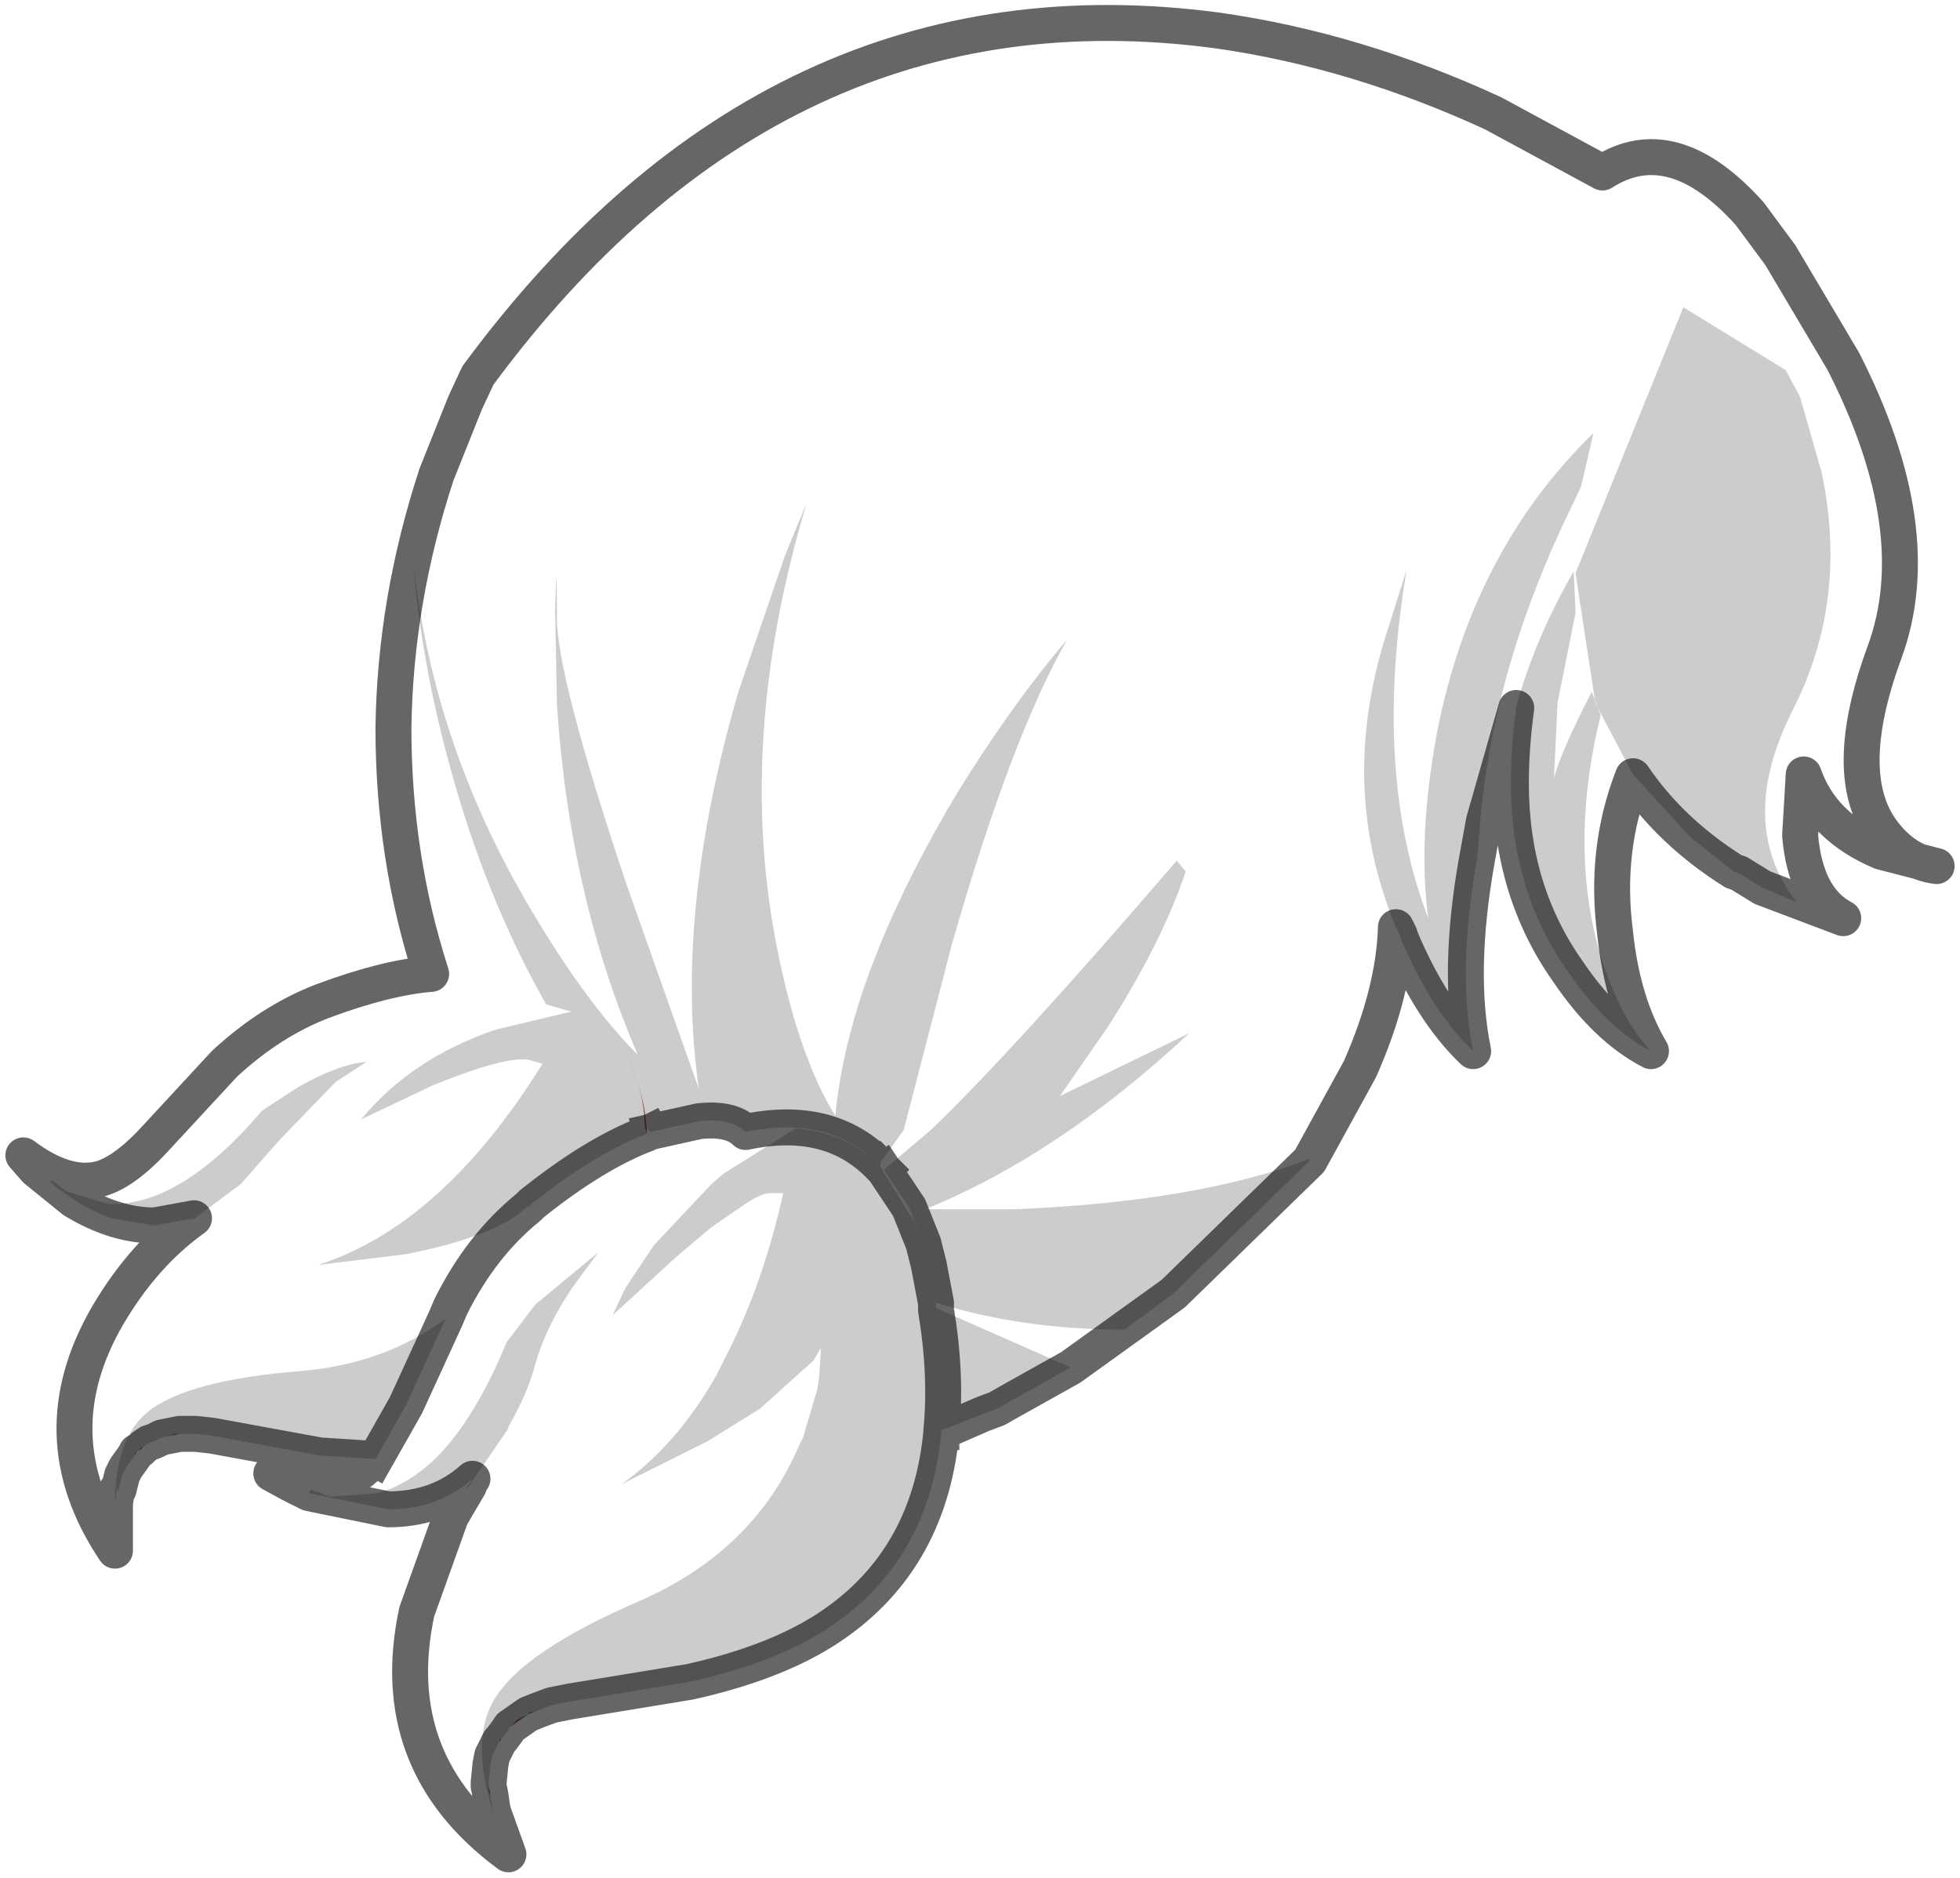 <?xml version="1.0" encoding="UTF-8" standalone="no"?>
<svg xmlns:xlink="http://www.w3.org/1999/xlink" height="52.25px" width="54.55px" xmlns="http://www.w3.org/2000/svg">
  <g transform="matrix(1.0, 0.0, 0.0, 1.0, 31.05, 14.6)">
    <path d="M-26.75 19.5 Q-27.85 19.5 -29.0 18.8 L-30.05 17.95 -30.4 17.55 Q-29.2 18.45 -28.25 18.2 -27.55 18.0 -26.65 17.0 L-24.8 15.0 Q-23.5 13.8 -22.05 13.25 -20.3 12.6 -19.05 12.5 -20.1 9.25 -20.1 5.65 -20.05 2.1 -18.9 -1.4 L-18.1 -3.4 -17.75 -4.15 Q-9.45 -15.4 2.85 -13.75 6.7 -13.2 10.5 -11.45 L13.55 -9.8 Q15.5 -11.05 17.65 -8.65 L18.5 -7.5 20.25 -4.55 Q22.65 0.15 21.4 3.55 20.15 6.95 21.35 8.55 22.0 9.4 22.85 9.5 L21.3 9.1 Q19.65 8.4 19.15 6.95 L19.05 8.65 Q19.2 10.4 20.25 10.95 L18.0 10.1 18.95 10.5 Q17.25 8.3 18.85 5.15 20.4 2.1 19.65 -1.45 L19.05 -3.55 18.65 -4.3 15.8 -6.05 12.8 1.35 13.35 4.95 13.5 5.25 14.4 6.95 16.0 8.7 17.2 9.65 Q15.45 8.55 14.4 7.0 13.6 9.05 13.9 11.35 14.1 13.3 14.9 14.65 13.95 13.65 13.4 11.65 12.65 8.75 13.5 5.3 L13.25 4.65 Q12.4 6.3 12.2 7.05 L12.3 4.95 12.8 2.45 12.75 1.3 Q11.7 3.1 11.15 5.05 L11.15 5.1 10.25 8.25 10.05 9.35 10.1 8.9 Q10.35 4.5 12.45 0.0 L12.95 -1.05 13.3 -2.55 Q9.95 0.7 8.95 5.75 8.4 8.7 8.7 10.95 7.15 6.9 8.1 1.25 L7.5 3.15 Q6.2 7.35 7.8 11.2 7.75 13.0 6.8 15.15 L5.4 17.7 5.4 17.65 Q2.25 18.85 -2.85 19.05 L-5.3 19.05 Q-1.6 17.55 2.05 14.15 L-1.55 15.9 -0.2 13.95 Q1.3 11.6 1.95 9.65 L1.7 9.35 Q-2.9 14.7 -5.15 16.85 L-6.45 17.95 -5.75 19.0 -5.35 20.0 -5.6 19.4 -6.5 17.95 -6.55 17.85 Q-7.5 16.9 -8.9 16.8 L-10.9 18.05 -11.25 18.35 -12.85 20.05 -13.65 21.25 -14.0 22.0 -12.2 20.35 -11.25 19.55 -10.45 19.0 Q-9.9 18.6 -9.6 18.6 L-9.25 18.6 Q-9.8 21.05 -10.75 22.95 L-11.1 23.65 Q-12.2 25.6 -13.75 26.7 L-11.35 25.5 -9.9 24.6 -8.4 23.25 -8.2 22.9 -8.25 23.7 -8.3 24.05 -8.7 25.4 -8.8 25.6 Q-10.05 28.55 -13.25 29.95 -16.5 31.35 -17.3 32.7 -17.95 33.8 -17.35 35.75 L-16.9 37.0 Q-20.35 34.45 -19.45 30.25 L-18.5 27.6 -18.0 26.75 -16.9 25.15 -16.9 25.1 Q-16.35 24.15 -16.15 23.35 -15.85 22.3 -15.1 21.2 L-14.4 20.25 -16.15 21.7 -16.95 22.75 Q-17.75 24.7 -18.75 25.8 -19.6 26.7 -20.55 26.95 L-21.85 27.05 -22.4 26.85 -22.45 26.95 -22.95 26.7 -23.5 26.4 -21.0 26.35 -20.6 26.0 -19.75 24.5 -18.65 22.1 -18.5 21.75 Q-17.65 20.05 -16.35 19.0 -17.65 20.05 -18.5 21.75 L-18.65 22.1 Q-20.35 23.35 -22.65 23.55 -25.85 23.8 -26.95 24.7 -27.8 25.4 -27.85 27.1 L-27.85 28.55 Q-30.0 25.35 -28.05 22.0 -27.05 20.3 -25.65 19.3 L-25.9 19.5 -24.35 18.35 -23.25 17.1 -21.7 15.5 -20.85 14.95 Q-21.6 15.0 -22.75 15.65 L-23.75 16.3 Q-26.05 19.0 -28.05 18.9 L-29.2 18.55 -29.6 18.25 -29.65 18.3 Q-28.8 19.0 -27.95 19.3 L-26.75 19.5 M1.6 21.4 L-1.25 23.45 -5.0 21.8 -5.0 21.65 Q-2.6 22.4 0.25 22.4 L1.6 21.4 M-3.7 24.75 L-4.85 25.25 -4.85 25.2 -3.7 24.75 M-6.55 17.85 L-6.55 17.75 -5.9 16.85 -4.55 11.65 Q-2.9 5.9 -1.35 3.2 -2.85 4.95 -4.4 7.45 -7.45 12.55 -7.8 16.45 -8.8 14.85 -9.4 11.9 -10.6 6.05 -8.6 -0.6 L-9.2 0.85 -10.5 4.65 Q-12.3 10.85 -11.6 15.7 L-13.6 10.05 Q-15.6 4.1 -15.55 2.5 -15.55 0.55 -15.6 2.35 L-15.55 5.0 Q-15.2 10.35 -13.3 14.75 -14.65 13.4 -16.1 11.0 -19.0 6.25 -19.55 1.0 -19.35 3.7 -18.55 6.65 -17.55 10.35 -15.85 13.35 L-15.15 13.55 -17.25 14.05 Q-19.6 14.85 -21.0 16.55 L-19.0 15.6 Q-16.9 14.75 -16.3 14.9 L-15.95 15.0 Q-18.75 19.5 -22.2 20.6 L-19.75 20.3 Q-17.2 19.8 -16.35 18.95 L-16.35 19.0 -16.25 18.9 Q-14.5 17.5 -13.05 16.95 L-13.05 16.8 -12.95 16.9 -11.6 16.6 Q-10.7 16.5 -10.3 16.9 -7.95 16.4 -6.55 17.85 L-6.45 17.95 -6.55 17.85 M-13.05 16.95 L-12.95 16.9 -13.05 16.95" fill="#ffffff" fill-opacity="0.0" fill-rule="evenodd" stroke="none"/>
    <path d="M18.0 10.1 L17.35 9.7 17.2 9.65 16.0 8.7 14.4 6.95 13.5 5.25 13.35 4.95 12.8 1.35 15.8 -6.05 18.65 -4.3 19.05 -3.55 19.65 -1.45 Q20.4 2.1 18.85 5.15 17.25 8.3 18.95 10.5 L18.0 10.1 M14.9 14.65 Q13.65 14.0 12.6 12.45 11.0 10.2 11.0 7.2 11.0 6.2 11.15 5.1 L11.15 5.05 Q11.7 3.1 12.75 1.3 L12.8 2.45 12.3 4.95 12.2 7.05 Q12.4 6.3 13.25 4.65 L13.5 5.3 Q12.65 8.75 13.4 11.65 13.95 13.65 14.9 14.65 M10.05 9.35 Q9.5 12.45 9.95 14.65 8.8 13.55 7.95 11.55 L7.9 11.4 7.8 11.2 Q6.2 7.35 7.5 3.15 L8.1 1.25 Q7.15 6.9 8.7 10.95 8.4 8.7 8.95 5.75 9.95 0.7 13.3 -2.55 L12.95 -1.05 12.45 0.0 Q10.35 4.5 10.1 8.9 L10.05 9.35 M5.4 17.7 L1.6 21.4 0.25 22.4 Q-2.6 22.4 -5.0 21.65 L-5.2 20.6 -5.35 20.0 -5.2 20.6 -5.0 21.65 -5.0 21.8 -1.25 23.45 -2.95 24.4 -3.3 24.6 -3.7 24.75 -4.85 25.2 Q-4.7 23.65 -5.0 21.85 L-5.0 21.8 -5.0 21.85 Q-4.7 23.65 -4.85 25.2 L-4.85 25.25 Q-5.2 28.95 -8.15 30.8 -9.6 31.7 -11.85 32.2 L-15.2 32.75 -15.7 32.85 -16.1 33.0 -16.3 33.05 -16.35 33.1 -16.65 33.25 -16.85 33.45 -16.95 33.6 -17.1 33.8 -17.15 33.8 -17.15 33.85 -17.35 34.25 -17.4 34.5 -17.45 35.0 -17.45 35.1 -17.45 35.25 -17.4 35.35 -17.35 35.7 -17.3 35.95 -17.35 35.75 Q-17.95 33.8 -17.3 32.7 -16.5 31.35 -13.25 29.95 -10.05 28.55 -8.8 25.6 L-8.7 25.4 -8.3 24.05 -8.25 23.7 -8.2 22.9 -8.4 23.25 -9.9 24.6 -11.35 25.5 -13.75 26.7 Q-12.2 25.6 -11.1 23.65 L-10.75 22.95 Q-9.8 21.05 -9.25 18.6 L-9.6 18.6 Q-9.9 18.6 -10.45 19.0 L-11.25 19.55 -12.2 20.35 -14.0 22.0 -13.65 21.25 -12.85 20.05 -11.25 18.35 -10.9 18.05 -8.9 16.8 Q-7.5 16.9 -6.55 17.85 L-6.5 17.95 -5.6 19.4 -5.35 20.0 -5.75 19.0 -6.45 17.95 -5.15 16.85 Q-2.9 14.7 1.7 9.35 L1.95 9.65 Q1.3 11.6 -0.2 13.95 L-1.55 15.9 2.05 14.15 Q-1.6 17.55 -5.3 19.05 L-2.85 19.05 Q2.25 18.85 5.4 17.65 L5.4 17.7 M-18.0 26.75 L-18.1 26.85 -17.9 26.55 Q-18.85 27.4 -20.25 27.4 L-22.45 26.95 -22.4 26.85 -21.85 27.05 -20.55 26.95 Q-19.6 26.7 -18.75 25.8 -17.75 24.7 -16.95 22.75 L-16.15 21.7 -14.4 20.25 -15.1 21.2 Q-15.85 22.3 -16.15 23.35 -16.35 24.15 -16.9 25.1 L-16.9 25.15 -18.0 26.75 M-20.6 26.0 L-22.15 25.9 -25.15 25.35 -25.6 25.3 -25.95 25.3 -26.05 25.3 -26.15 25.3 -26.2 25.3 -26.3 25.35 -26.55 25.4 -26.75 25.5 -26.9 25.55 -27.05 25.65 -27.15 25.7 -27.15 25.75 -27.25 25.8 -27.3 25.85 -27.3 25.9 -27.55 26.25 -27.65 26.45 -27.75 26.85 -27.8 26.85 -27.85 27.25 -27.85 27.1 Q-27.8 25.4 -26.95 24.7 -25.85 23.8 -22.65 23.55 -20.35 23.35 -18.65 22.1 L-19.75 24.5 -20.6 26.0 M-25.65 19.3 L-26.75 19.5 -27.95 19.3 Q-28.8 19.0 -29.65 18.3 L-29.6 18.25 -29.2 18.55 -28.05 18.9 Q-26.05 19.0 -23.75 16.3 L-22.75 15.65 Q-21.6 15.0 -20.85 14.95 L-21.7 15.5 -23.25 17.1 -24.35 18.35 -25.9 19.5 -25.65 19.3 M-16.35 19.0 L-16.35 18.95 Q-17.2 19.8 -19.75 20.3 L-22.2 20.6 Q-18.75 19.5 -15.95 15.0 L-16.3 14.9 Q-16.9 14.75 -19.0 15.6 L-21.0 16.55 Q-19.6 14.85 -17.25 14.05 L-15.15 13.55 -15.85 13.35 Q-17.55 10.35 -18.55 6.65 -19.35 3.7 -19.55 1.0 -19.0 6.25 -16.1 11.0 -14.65 13.4 -13.3 14.75 -15.2 10.35 -15.55 5.0 L-15.6 2.35 Q-15.55 0.55 -15.55 2.5 -15.6 4.1 -13.6 10.05 L-11.6 15.7 Q-12.3 10.85 -10.5 4.65 L-9.2 0.85 -8.6 -0.6 Q-10.6 6.05 -9.4 11.9 -8.8 14.85 -7.8 16.45 -7.45 12.55 -4.4 7.45 -2.85 4.95 -1.35 3.2 -2.9 5.9 -4.55 11.65 L-5.9 16.85 -6.55 17.75 -6.55 17.85 Q-7.95 16.4 -10.3 16.9 -10.7 16.5 -11.6 16.6 L-12.95 16.9 -13.05 16.8 -13.1 16.35 Q-13.25 15.45 -13.6 14.85 -13.15 15.6 -13.1 16.75 L-13.05 16.95 Q-14.5 17.5 -16.25 18.9 L-16.35 19.0" fill="#000000" fill-opacity="0.2" fill-rule="evenodd" stroke="none"/>
    <path d="M-26.05 25.3 L-26.3 25.35 -26.2 25.3 -26.15 25.3 -26.05 25.3 M-27.05 25.65 L-27.15 25.75 -27.15 25.7 -27.05 25.65 M-27.25 25.8 L-27.3 25.9 -27.3 25.85 -27.25 25.8 M-13.05 16.95 L-13.1 16.75 Q-13.15 15.6 -13.6 14.85 -13.25 15.45 -13.1 16.35 L-13.05 16.8 -13.05 16.95" fill="#7e4b38" fill-rule="evenodd" stroke="none"/>
    <path d="M-16.1 33.0 L-16.35 33.1 -16.85 33.45 -16.65 33.25 -16.35 33.1 -16.3 33.05 -16.1 33.0 M-17.1 33.8 L-17.15 33.85 -17.15 33.8 -17.1 33.8 M-17.45 35.1 L-17.4 35.35 -17.45 35.25 -17.45 35.1" fill="#89513e" fill-rule="evenodd" stroke="none"/>
    <path d="M-26.75 19.5 Q-27.85 19.5 -29.0 18.8 L-30.05 17.95 -30.4 17.55 Q-29.2 18.45 -28.25 18.2 -27.55 18.0 -26.65 17.0 L-24.8 15.0 Q-23.5 13.8 -22.05 13.25 -20.3 12.6 -19.05 12.5 -20.1 9.25 -20.1 5.65 -20.05 2.1 -18.9 -1.4 L-18.1 -3.4 -17.75 -4.15 Q-9.45 -15.4 2.85 -13.75 6.7 -13.2 10.5 -11.45 L13.55 -9.8 Q15.5 -11.05 17.65 -8.65 L18.5 -7.5 20.25 -4.55 Q22.65 0.15 21.4 3.55 20.15 6.95 21.35 8.55 22.0 9.4 22.85 9.5 L21.3 9.1 Q19.65 8.4 19.15 6.95 L19.05 8.65 Q19.2 10.4 20.25 10.95 L18.0 10.1 17.35 9.7 17.2 9.65 Q15.45 8.55 14.4 7.0 13.6 9.05 13.9 11.35 14.1 13.3 14.9 14.65 13.65 14.0 12.6 12.45 11.0 10.2 11.0 7.2 11.0 6.2 11.15 5.1 L10.25 8.25 10.05 9.35 Q9.5 12.45 9.95 14.65 8.8 13.55 7.95 11.55 L7.9 11.4 7.8 11.2 Q7.75 13.0 6.8 15.15 L5.4 17.7 1.6 21.4 -1.25 23.45 -2.95 24.4 -3.3 24.6 -3.7 24.75 -4.85 25.25 Q-5.2 28.95 -8.15 30.8 -9.6 31.7 -11.85 32.2 L-15.2 32.75 -15.7 32.85 -16.1 33.0 -16.35 33.1 -16.85 33.45 -16.95 33.6 -17.1 33.8 -17.15 33.85 -17.35 34.25 -17.4 34.5 -17.45 35.0 -17.45 35.1 -17.4 35.35 -17.35 35.7 -17.3 35.95 -17.35 35.75 -16.9 37.0 Q-20.35 34.45 -19.45 30.25 L-18.5 27.6 -18.0 26.75 -18.1 26.85 -17.9 26.55 Q-18.85 27.4 -20.25 27.4 L-22.45 26.95 -22.95 26.7 -23.5 26.4 -21.0 26.35 -20.6 26.0 -22.15 25.9 -25.15 25.35 -25.6 25.3 -25.95 25.3 -26.05 25.3 -26.3 25.35 -26.55 25.4 -26.75 25.5 -26.9 25.55 -27.05 25.65 -27.15 25.75 -27.25 25.8 -27.3 25.9 -27.55 26.25 -27.65 26.45 -27.75 26.85 -27.8 26.85 -27.85 27.25 -27.85 27.1 -27.85 28.55 Q-30.0 25.35 -28.05 22.0 -27.05 20.3 -25.65 19.3 L-26.75 19.5 M-6.45 17.95 L-5.75 19.0 -5.35 20.0 -5.2 20.6 -5.0 21.65 -5.0 21.8 -5.0 21.85 Q-4.7 23.65 -4.85 25.2 L-4.85 25.25 M-6.55 17.85 L-6.45 17.95 M-12.95 16.9 L-11.6 16.6 Q-10.7 16.5 -10.3 16.9 -7.95 16.4 -6.55 17.85 M-12.95 16.9 L-13.05 16.95 Q-14.5 17.5 -16.25 18.9 L-16.35 19.0 Q-17.65 20.05 -18.5 21.75 L-18.65 22.1 -19.75 24.5 -20.6 26.0" fill="none" stroke="#000000" stroke-linecap="square" stroke-linejoin="round" stroke-opacity="0.6" stroke-width="1.0"/>
  </g>
</svg>
